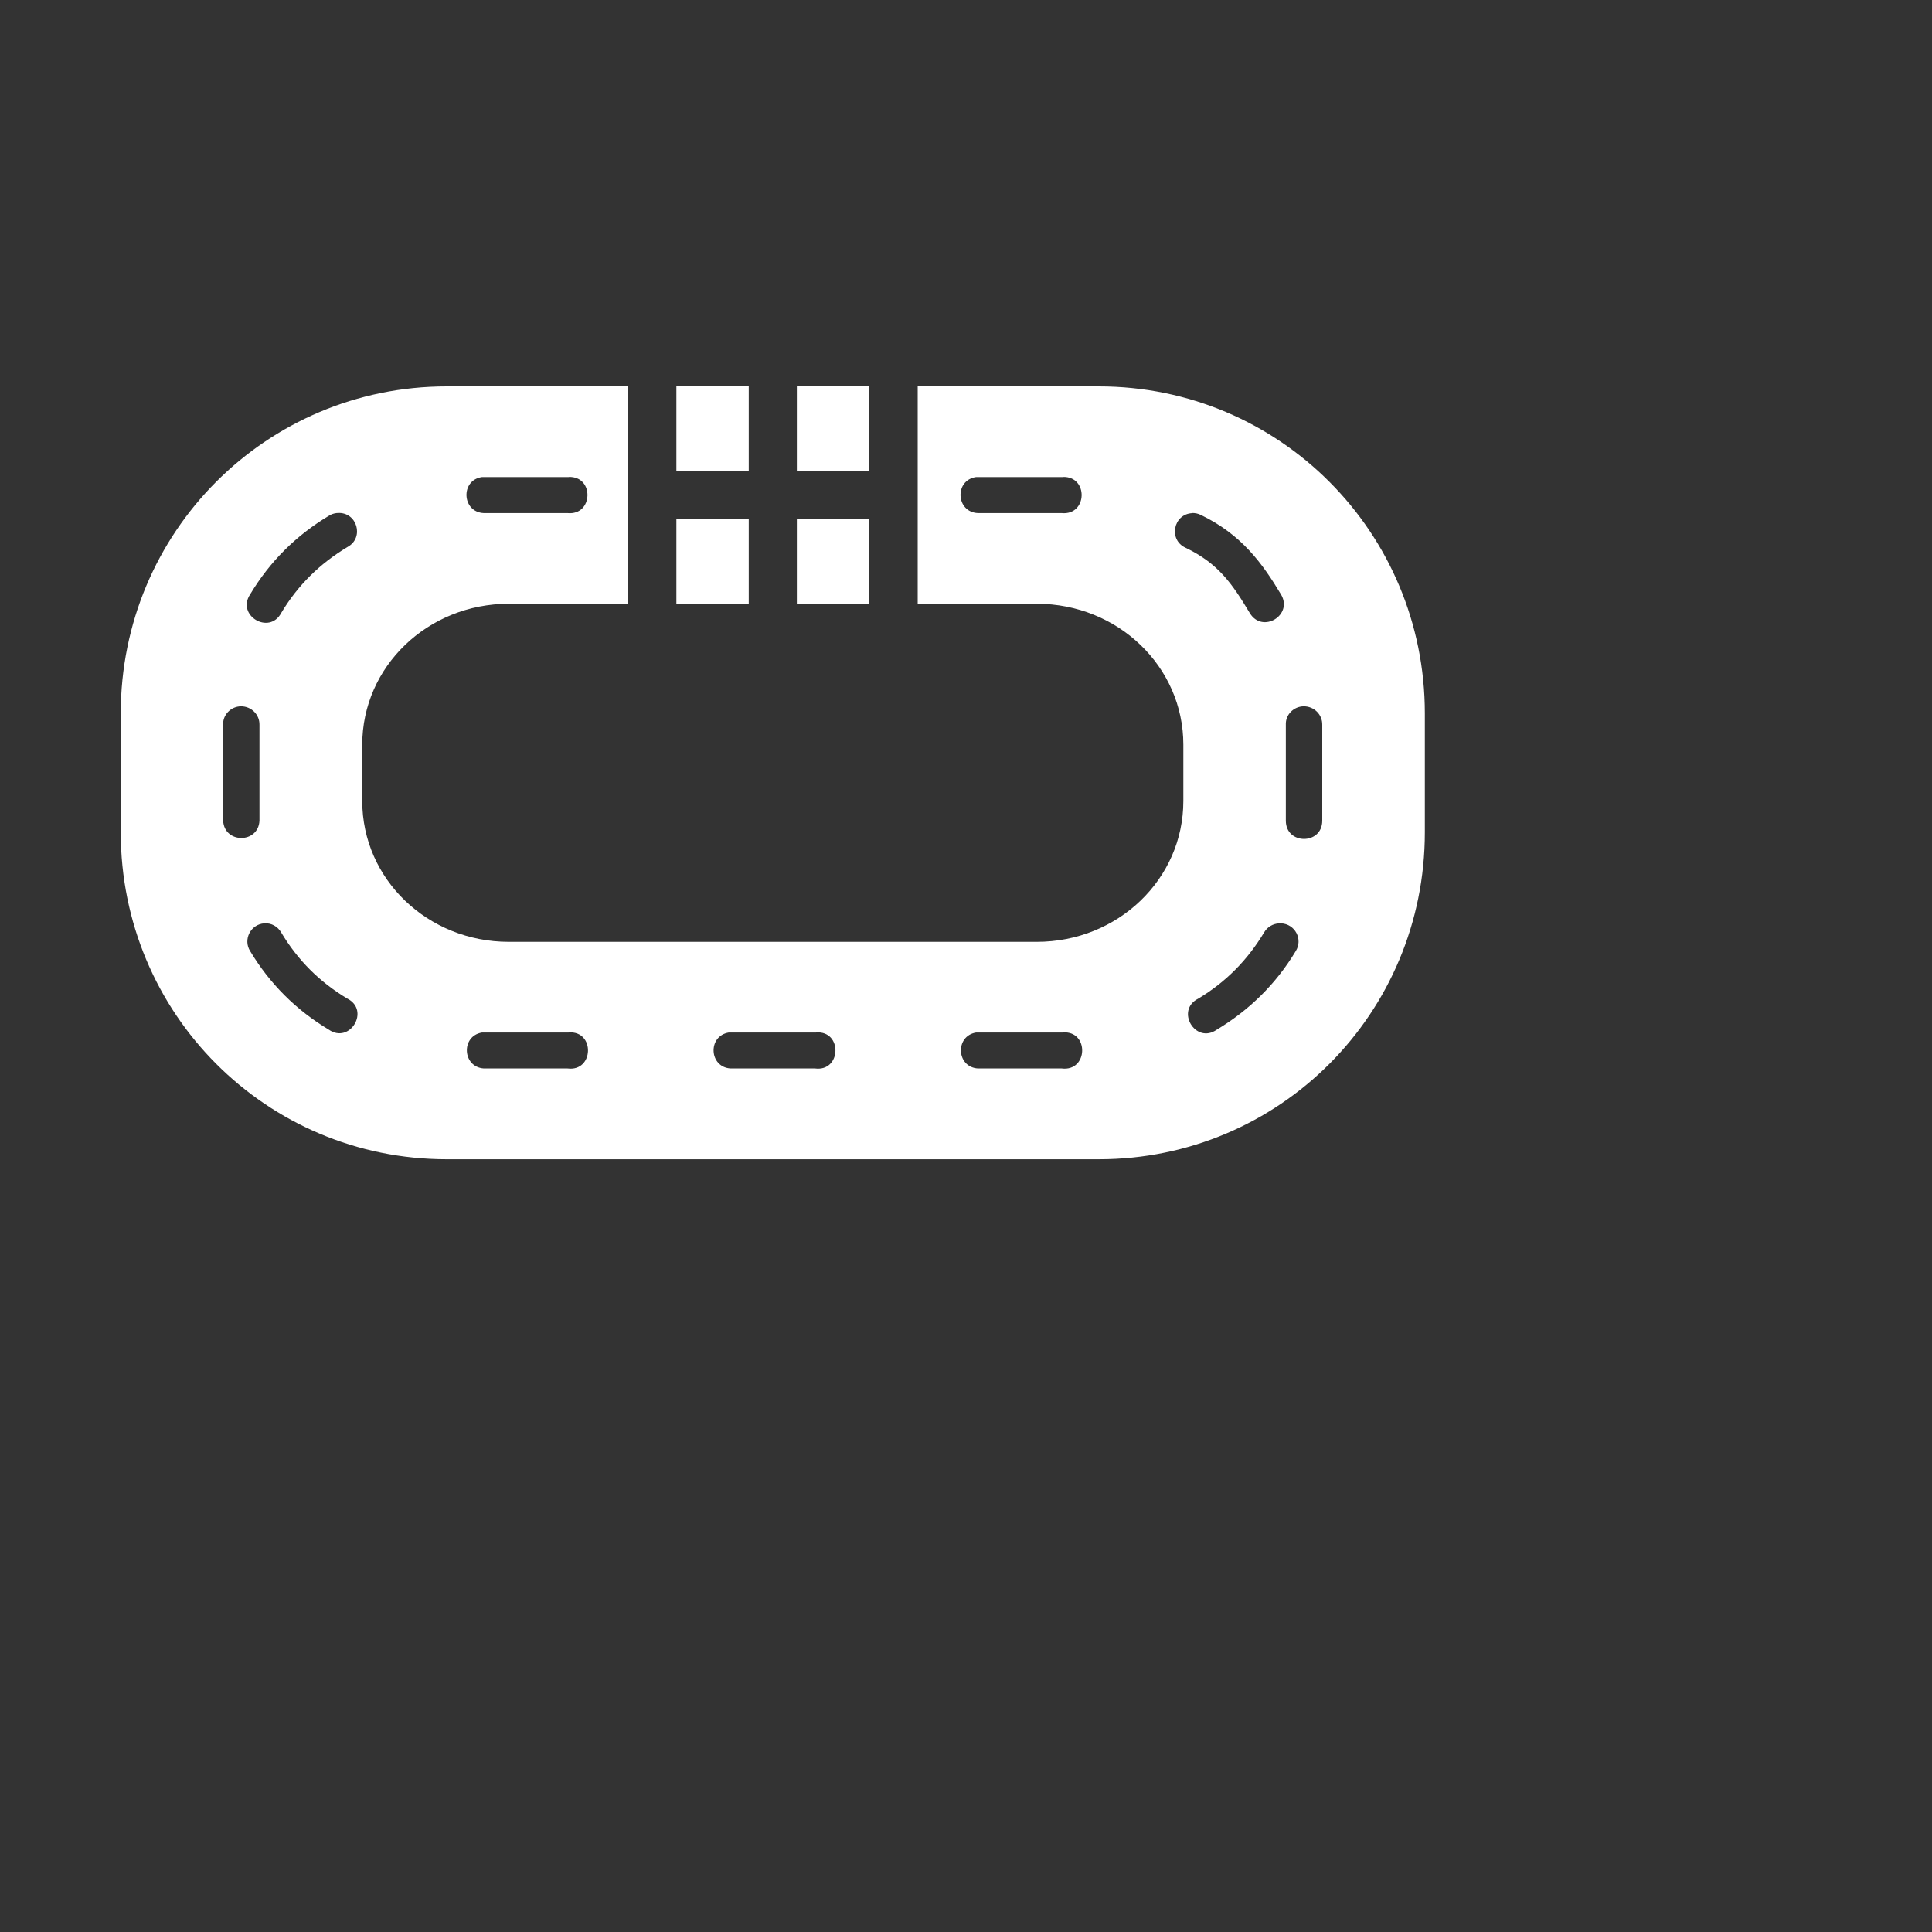 <svg xmlns:dc="http://purl.org/dc/elements/1.1/" xmlns:cc="http://creativecommons.org/ns#" xmlns:rdf="http://www.w3.org/1999/02/22-rdf-syntax-ns#" xmlns:svg="http://www.w3.org/2000/svg" xmlns="http://www.w3.org/2000/svg" xmlns:sodipodi="http://sodipodi.sourceforge.net/DTD/sodipodi-0.dtd" xmlns:inkscape="http://www.inkscape.org/namespaces/inkscape" viewBox="0 0 40 40" version="1.1" x="0px" y="0px">
<rect x="0" y="0" width="40" height="40" fill="#333333" stroke="none"/>
<g transform="translate(0,-1020.362)"><path d="m 9.25,1028.362 c -3.74,0 -6.75,3.019 -6.75,6.77 l 0,2.461 c 0,3.75 3.011,6.77 6.75,6.77 l 13.5,0 c 3.74,0 6.75,-3.019 6.75,-6.77 l 0,-2.461 c 0,-3.75 -3.011,-6.77 -6.75,-6.77 l -3.75,0 0,4.5 2.465,0 c 1.682,0 3.035,1.302 3.035,2.918 l 0,1.166 c 0,1.616 -1.353,2.916 -3.035,2.916 l -10.93,0 c -1.682,0 -3.035,-1.3 -3.035,-2.916 l 0,-1.166 c 0,-1.616 1.353,-2.918 3.035,-2.918 l 2.465,0 0,-4.5 z m 2.525,1.875 c 0.534,-0.019 0.508,0.8 -0.023,0.748 l -1.734,0 c -0.456,-0.019 -0.49,-0.682 -0.038,-0.746 0.011,-6e-4 0.026,-6e-4 0.038,0 l 1.734,0 c 0.011,-10e-4 0.015,0 0.023,0 z m 10.23,0 c 0.534,-0.019 0.511,0.799 -0.023,0.748 l -1.734,0 c -0.457,-0.019 -0.492,-0.682 -0.039,-0.746 0.011,-8e-4 0.026,-8e-4 0.039,0 l 1.734,0 c 0.011,-10e-4 0.015,0 0.023,0 z m -15.014,0.746 c 0.401,-0.026 0.558,0.51 0.205,0.703 -0.575,0.345 -1.029,0.791 -1.373,1.365 -0.246,0.466 -0.937,0.053 -0.643,-0.385 0.405,-0.676 0.949,-1.218 1.625,-1.623 0.051,-0.034 0.108,-0.053 0.168,-0.059 0.011,-8e-4 0.011,0 0.019,0 z m 17.691,0 c 0.062,0 0.122,0.011 0.178,0.039 0.846,0.406 1.279,1.008 1.662,1.647 0.256,0.427 -0.381,0.815 -0.643,0.391 -0.367,-0.611 -0.65,-1.031 -1.336,-1.359 -0.356,-0.165 -0.251,-0.697 0.141,-0.715 z m -19.693,4.002 c 0.214,0 0.388,0.171 0.383,0.385 l 0,1.984 c -0.023,0.477 -0.728,0.477 -0.752,0 l 0,-1.984 c -0.011,-0.209 0.161,-0.382 0.369,-0.385 z m 22.004,0 0,0 c 0.214,0 0.388,0.171 0.383,0.385 l 0,1.984 c 0,0.503 -0.754,0.503 -0.754,0 l 0,-1.984 c -0.011,-0.209 0.161,-0.382 0.369,-0.385 z m -0.471,4.494 c 0.291,0.011 0.461,0.333 0.303,0.578 -0.406,0.675 -0.958,1.218 -1.633,1.623 -0.441,0.31 -0.865,-0.402 -0.383,-0.643 0.574,-0.345 1.02,-0.798 1.365,-1.373 0.064,-0.108 0.178,-0.177 0.303,-0.184 0.015,0 0.03,0 0.045,0 z m -21.047,0 c 0.143,-0.011 0.278,0.067 0.348,0.191 0.345,0.575 0.791,1.02 1.365,1.365 0.482,0.24 0.058,0.952 -0.383,0.643 -0.675,-0.405 -1.22,-0.948 -1.625,-1.623 -0.154,-0.241 0.011,-0.56 0.295,-0.576 z m 6.299,2.258 c 0.55,-0.038 0.524,0.817 -0.023,0.746 l -1.734,0 c -0.445,-0.03 -0.477,-0.671 -0.038,-0.744 0.011,-6e-4 0.026,-6e-4 0.038,0 l 1.734,0 c 0.011,-9e-4 0.015,0 0.023,0 z m 5.123,0 c 0.55,-0.038 0.524,0.817 -0.023,0.746 l -1.748,0 c -0.445,-0.026 -0.479,-0.67 -0.039,-0.744 0.011,-7e-4 0.026,-7e-4 0.039,0 l 1.748,0 c 0.011,-9e-4 0.015,0 0.023,0 z m 5.107,0 c 0.551,-0.039 0.526,0.816 -0.023,0.746 l -1.734,0 c -0.445,-0.026 -0.479,-0.67 -0.039,-0.744 0.011,-7e-4 0.026,-7e-4 0.039,0 l 1.734,0 c 0.011,-7e-4 0.015,0 0.023,0 z" style="opacity:1;fill:#fff;fill-opacity:1;stroke:none;stroke-width:0.265;stroke-linecap:round;stroke-linejoin:round;stroke-miterlimit:4;stroke-dasharray:none;stroke-dashoffset:0;stroke-opacity:1"/>
<path d="m 16.498,1028.362 0,1.752 1.498,0 0,-1.752 z" style="opacity:1;fill:#fff;fill-opacity:1;stroke:none;stroke-width:0.265;stroke-linecap:round;stroke-linejoin:round;stroke-miterlimit:4;stroke-dasharray:none;stroke-dashoffset:0;stroke-opacity:1"/>
<path d="m 14.004,1028.362 0,1.752 1.498,0 0,-1.752 z" style="opacity:1;fill:#fff;fill-opacity:1;stroke:none;stroke-width:0.265;stroke-linecap:round;stroke-linejoin:round;stroke-miterlimit:4;stroke-dasharray:none;stroke-dashoffset:0;stroke-opacity:1"/>
<path style="opacity:1;fill:#fff;fill-opacity:1;stroke:none;stroke-width:0.265;stroke-linecap:round;stroke-linejoin:round;stroke-miterlimit:4;stroke-dasharray:none;stroke-dashoffset:0;stroke-opacity:1" d="m 16.498,1031.11 0,1.752 1.498,0 0,-1.752 z"/>
<path d="m 14.004,1031.11 0,1.752 1.498,0 0,-1.752 z" style="opacity:1;fill:#fff;fill-opacity:1;stroke:none;stroke-width:0.265;stroke-linecap:round;stroke-linejoin:round;stroke-miterlimit:4;stroke-dasharray:none;stroke-dashoffset:0;stroke-opacity:1"/>
</g>
</svg>